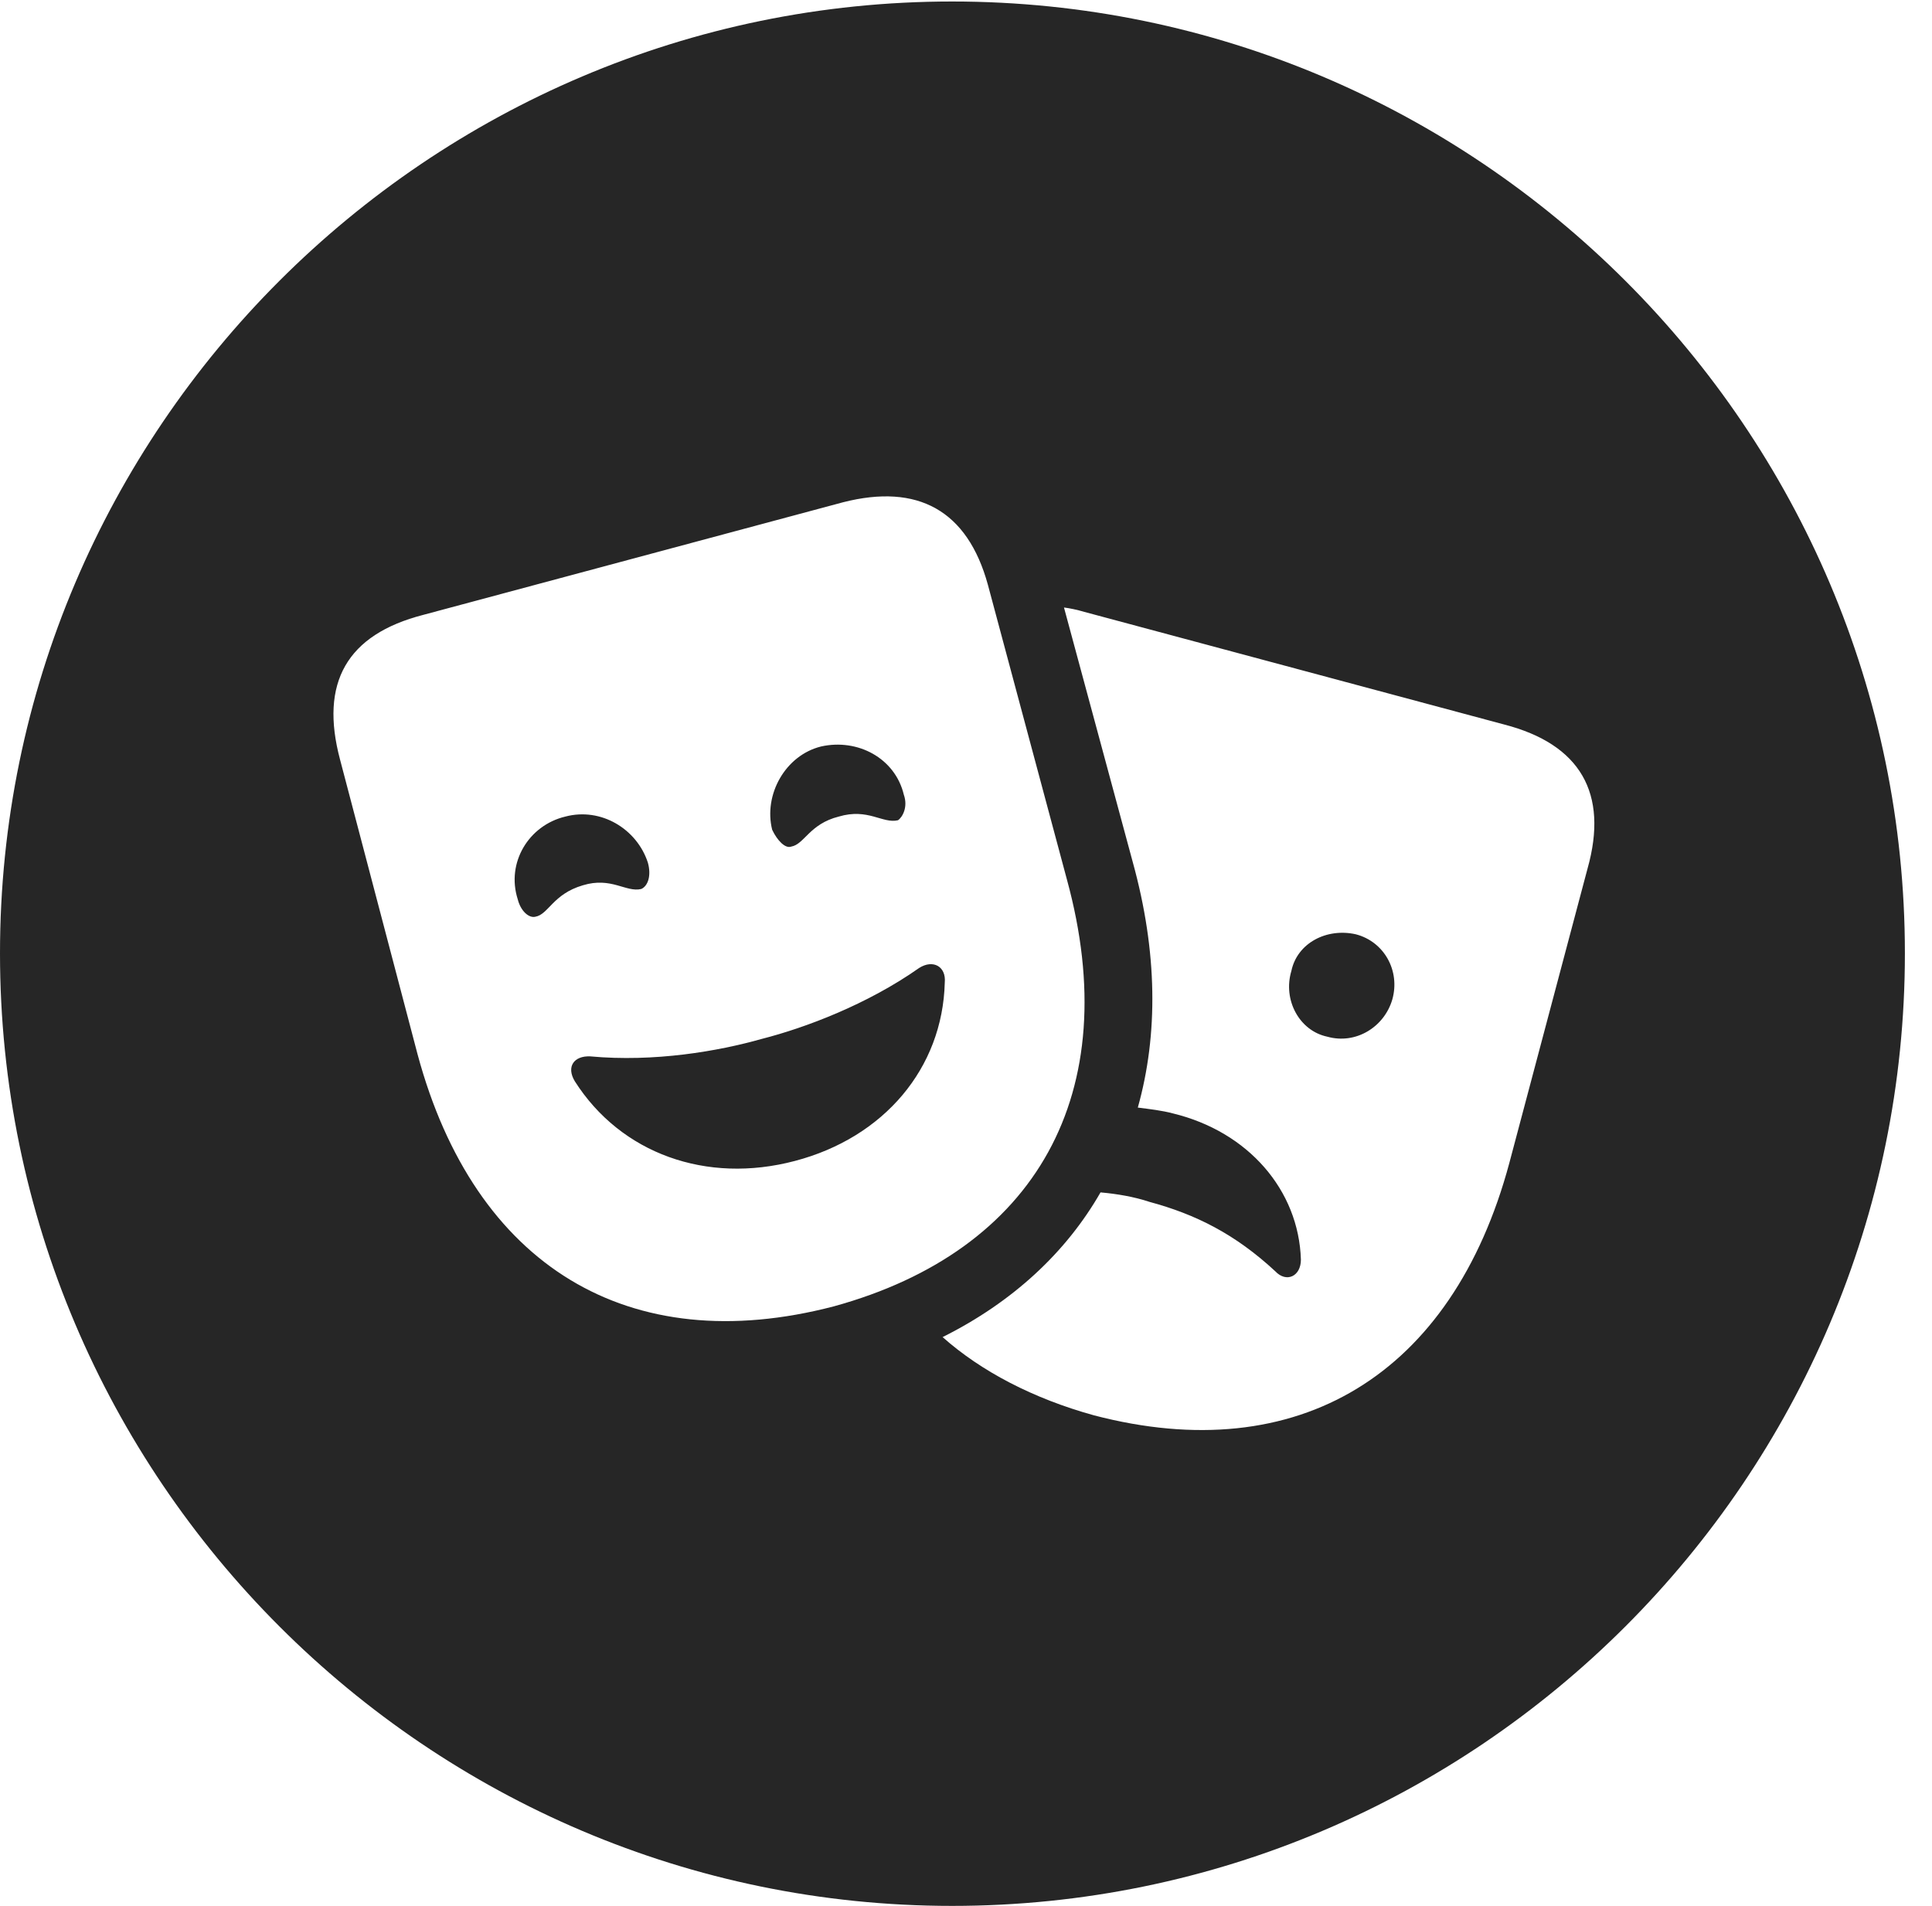 <?xml version="1.0" encoding="UTF-8"?>
<!--Generator: Apple Native CoreSVG 326-->
<!DOCTYPE svg
PUBLIC "-//W3C//DTD SVG 1.1//EN"
       "http://www.w3.org/Graphics/SVG/1.1/DTD/svg11.dtd">
<svg version="1.1" xmlns="http://www.w3.org/2000/svg" xmlns:xlink="http://www.w3.org/1999/xlink" viewBox="0 0 25.801 25.459">
 <g>
  <rect height="25.459" opacity="0" width="25.801" x="0" y="0"/>
  <path d="M25.439 12.734C25.439 19.746 19.727 25.459 12.715 25.459C5.713 25.459 0 19.746 0 12.734C0 5.732 5.713 0.02 12.715 0.02C19.727 0.02 25.439 5.732 25.439 12.734ZM15.127 11.514C15.459 12.715 15.469 13.818 15.195 14.795C15.352 14.815 15.518 14.834 15.664 14.873C16.67 15.117 17.344 15.898 17.373 16.826C17.373 17.051 17.178 17.139 17.031 16.982C16.494 16.484 15.967 16.221 15.352 16.055C15.146 15.986 14.912 15.947 14.697 15.928C14.238 16.729 13.525 17.393 12.588 17.861C13.105 18.32 13.799 18.682 14.609 18.906C17.334 19.619 19.395 18.369 20.156 15.537L21.201 11.602C21.484 10.596 21.104 9.941 20.088 9.678L14.482 8.174C14.385 8.145 14.287 8.125 14.209 8.115ZM11.26 6.709L5.654 8.213C4.629 8.477 4.268 9.121 4.541 10.146L5.576 14.082C6.338 16.914 8.398 18.164 11.133 17.451C13.838 16.709 15.029 14.6 14.248 11.748L13.193 7.812C12.92 6.816 12.256 6.455 11.26 6.709ZM12.617 13.125C12.588 14.268 11.807 15.195 10.615 15.508C9.434 15.82 8.291 15.41 7.676 14.443C7.559 14.248 7.666 14.102 7.881 14.111C8.74 14.19 9.59 14.043 10.176 13.877C10.752 13.73 11.582 13.418 12.275 12.93C12.461 12.812 12.637 12.91 12.617 13.125ZM18.105 12.48C18.486 12.578 18.701 12.969 18.594 13.35C18.486 13.721 18.105 13.955 17.725 13.848C17.354 13.77 17.129 13.359 17.246 12.969C17.324 12.598 17.715 12.393 18.105 12.48ZM8.652 11.523C8.701 11.699 8.652 11.836 8.564 11.875C8.359 11.924 8.164 11.709 7.783 11.826C7.383 11.943 7.324 12.217 7.148 12.246C7.061 12.266 6.953 12.168 6.914 12.012C6.758 11.523 7.061 11.025 7.549 10.908C8.027 10.781 8.506 11.074 8.652 11.523ZM12.07 10.615C12.129 10.781 12.051 10.918 11.992 10.957C11.787 11.006 11.592 10.791 11.201 10.908C10.81 11.006 10.742 11.279 10.566 11.309C10.488 11.338 10.381 11.23 10.312 11.084C10.195 10.615 10.488 10.088 10.967 9.971C11.455 9.863 11.953 10.127 12.07 10.615Z" fill="black" fill-opacity="0.85"/>
 </g>
</svg>
